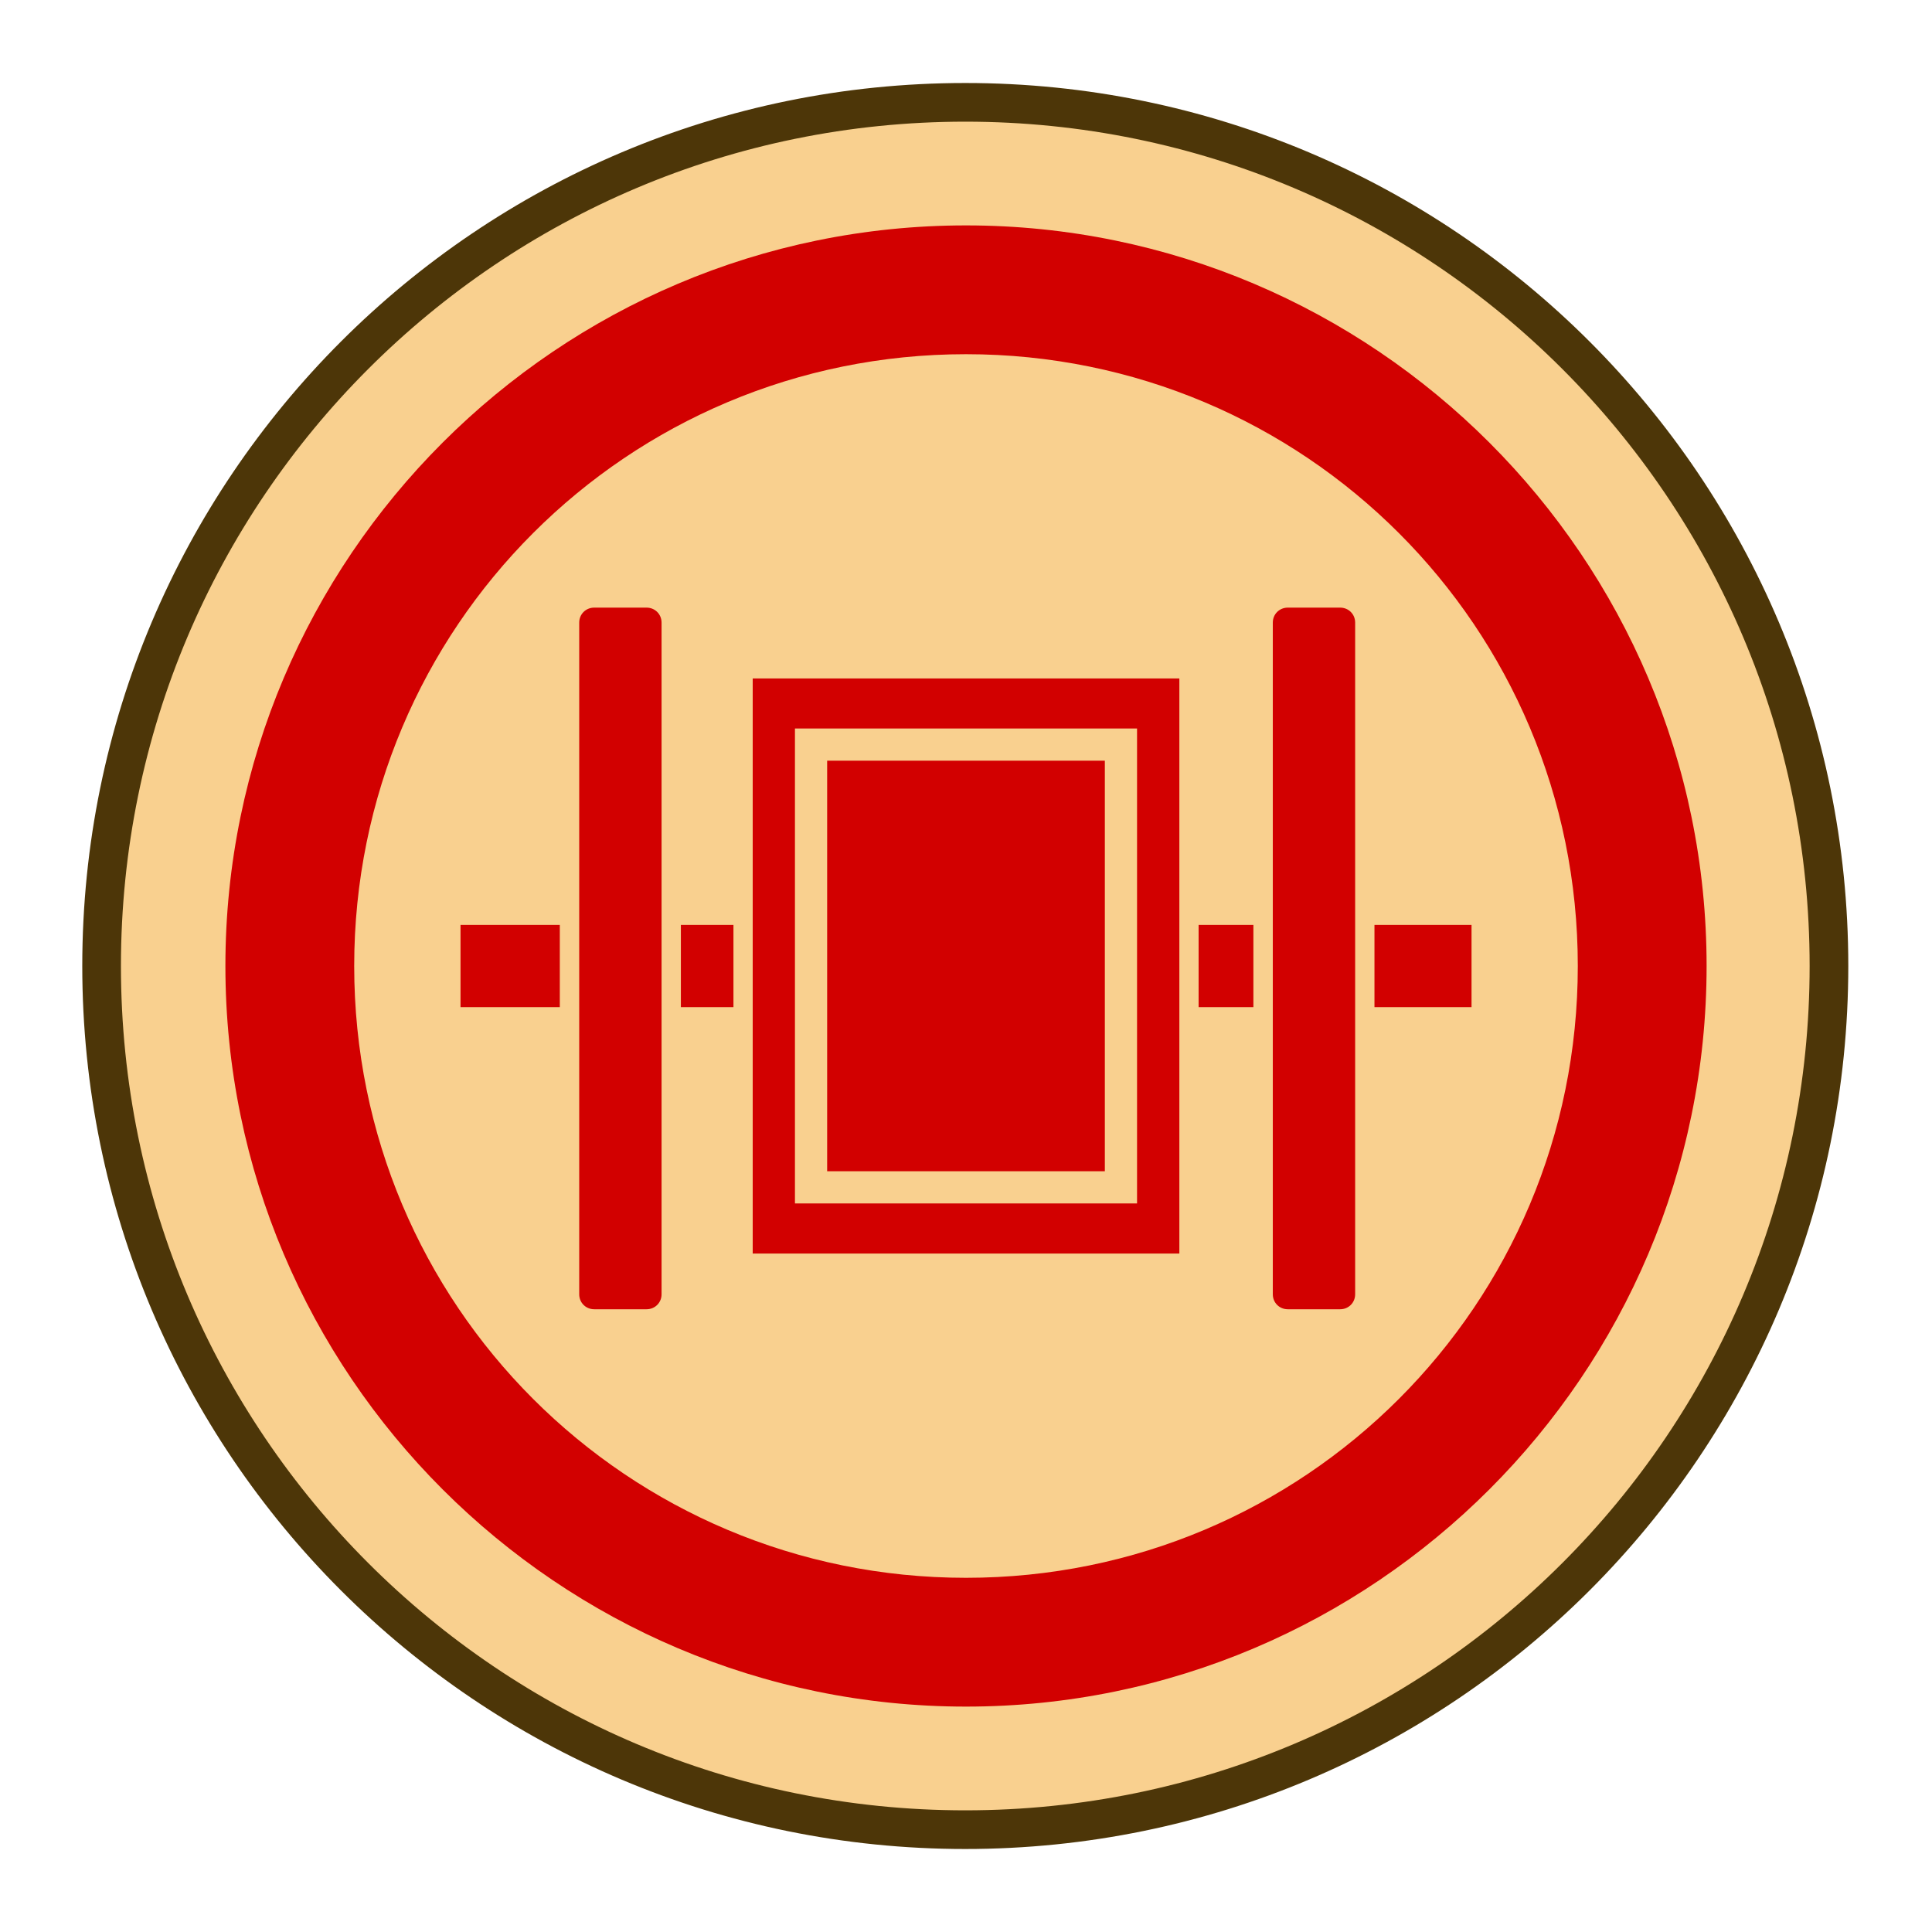 <?xml version="1.0" encoding="UTF-8" standalone="no"?>
<!-- Created with Inkscape (http://www.inkscape.org/) -->

<svg
   width="30mm"
   height="30mm"
   viewBox="0 0 30 30"
   version="1.1"
   id="svg1"
   xmlns="http://www.w3.org/2000/svg"
   xmlns:svg="http://www.w3.org/2000/svg">
  <defs
     id="defs1">
    <clipPath
       clipPathUnits="userSpaceOnUse"
       id="clipPath182-4-0-4-0-4-9-1">
      <path
         d="M 0,2834.646 H 2834.646 V 0 H 0 Z"
         transform="translate(-91.986,-311.812)"
         id="path182-0-3-8-6-1-6-0" />
    </clipPath>
  </defs>
  <g
     id="layer1"
     transform="translate(-200)">
    <path
       id="path66"
       d="m 0,0 c 0,-19.491 -15.801,-35.292 -35.293,-35.292 -19.491,0 -35.292,15.801 -35.292,35.292 0,19.491 15.801,35.292 35.292,35.292 C -15.801,35.292 0,19.491 0,0"
       style="font-variation-settings:normal;vector-effect:none;fill:#f9d08f;fill-opacity:1;fill-rule:nonzero;stroke:#4d3608;stroke-width:1.58;stroke-linecap:butt;stroke-linejoin:miter;stroke-miterlimit:10;stroke-dasharray:none;stroke-dashoffset:0;stroke-opacity:1;-inkscape-stroke:none;stop-color:#000000"
       transform="matrix(0.38,0,0,-0.38,228.4,15)"
       clip-path="url(#clipPath182-4-0-4-0-4-9-1)" />
    <path
       style="baseline-shift:baseline;display:inline;overflow:visible;opacity:1;vector-effect:none;fill:#d20000;stroke-miterlimit:10;enable-background:accumulate;stop-color:#000000;stop-opacity:1"
       d="m 215,3.5 c -6.339,0 -11.5,5.161 -11.5,11.5 0,6.339 5.161,11.5 11.5,11.5 6.339,0 11.5,-5.161 11.5,-11.5 0,-6.339 -5.161,-11.5 -11.5,-11.5 z m 0,2 c 5.259,0 9.5,4.241 9.5,9.5 0,5.259 -4.241,9.5 -9.5,9.5 -5.259,0 -9.5,-4.241 -9.5,-9.5 0,-5.259 4.241,-9.5 9.5,-9.5 z"
       id="ellipse84" />
    <g
       id="rect151"
       style="opacity:1">
      <path
         style="baseline-shift:baseline;display:inline;overflow:visible;vector-effect:none;fill:#d20000;stroke-miterlimit:10;enable-background:accumulate;stop-color:#000000;stop-opacity:1"
         d="m 207,14.211 h 16 v 1.578 h -16 z"
         id="path45" />
      <path
         style="baseline-shift:baseline;display:inline;overflow:visible;vector-effect:none;fill:#f9d08f;stroke-miterlimit:10;enable-background:accumulate;stop-color:#000000;stop-opacity:1"
         d="m 206.85,14.061 v 1.879 h 16.301 v -1.879 z m 0.301,0.301 h 15.699 v 1.277 h -15.699 z"
         id="path46" />
    </g>
    <g
       id="path194"
       style="opacity:1"
       transform="matrix(0.783,0,0,0.782,173.958,-169.599)">
      <path
         style="baseline-shift:baseline;display:inline;overflow:visible;vector-effect:none;fill:#d20000;stroke-miterlimit:10;enable-background:accumulate;stop-color:#000000;stop-opacity:1"
         d="m 45.043,228.752 h 1.039 a 0.489,0.489 45 0 1 0.489,0.489 v 13.337 a 0.489,0.489 135 0 1 -0.489,0.489 h -1.039 a 0.489,0.489 45 0 1 -0.489,-0.489 v -13.337 a 0.489,0.489 135 0 1 0.489,-0.489 z"
         id="path47" />
      <path
         style="baseline-shift:baseline;display:inline;overflow:visible;vector-effect:none;fill:#f9d08f;stroke-miterlimit:10;enable-background:accumulate;stop-color:#000000;stop-opacity:1"
         d="m 45.043,228.561 c -0.374,0 -0.682,0.306 -0.682,0.68 v 13.338 c 0,0.374 0.308,0.68 0.682,0.68 h 1.039 c 0.374,0 0.68,-0.306 0.68,-0.68 v -13.338 c 0,-0.374 -0.306,-0.68 -0.68,-0.68 z m 0,0.383 h 1.039 c 0.166,0 0.297,0.13 0.297,0.297 v 13.338 c 0,0.166 -0.13,0.297 -0.297,0.297 h -1.039 c -0.166,0 -0.297,-0.13 -0.297,-0.297 v -13.338 c 0,-0.166 0.13,-0.297 0.297,-0.297 z"
         id="path48" />
    </g>
    <g
       id="path243"
       style="opacity:1"
       transform="matrix(0.783,0,0,0.782,184.728,-169.599)">
      <path
         style="baseline-shift:baseline;display:inline;overflow:visible;vector-effect:none;fill:#d20000;stroke-miterlimit:10;enable-background:accumulate;stop-color:#000000;stop-opacity:1"
         d="m 45.043,228.752 h 1.039 a 0.489,0.489 45 0 1 0.489,0.489 v 13.337 a 0.489,0.489 135 0 1 -0.489,0.489 h -1.039 a 0.489,0.489 45 0 1 -0.489,-0.489 v -13.337 a 0.489,0.489 135 0 1 0.489,-0.489 z"
         id="path49" />
      <path
         style="baseline-shift:baseline;display:inline;overflow:visible;vector-effect:none;fill:#f9d08f;stroke-miterlimit:10;enable-background:accumulate;stop-color:#000000;stop-opacity:1"
         d="m 45.043,228.561 c -0.374,0 -0.682,0.306 -0.682,0.68 v 13.338 c 0,0.374 0.308,0.68 0.682,0.68 h 1.039 c 0.374,0 0.68,-0.306 0.68,-0.68 v -13.338 c 0,-0.374 -0.306,-0.68 -0.68,-0.68 z m 0,0.383 h 1.039 c 0.166,0 0.297,0.13 0.297,0.297 v 13.338 c 0,0.166 -0.13,0.297 -0.297,0.297 h -1.039 c -0.166,0 -0.297,-0.13 -0.297,-0.297 v -13.338 c 0,-0.166 0.13,-0.297 0.297,-0.297 z"
         id="path50" />
    </g>
    <g
       id="rect243"
       style="opacity:1">
      <path
         style="baseline-shift:baseline;display:inline;overflow:visible;vector-effect:none;fill:#d20000;stroke-miterlimit:10;enable-background:accumulate;stop-color:#000000;stop-opacity:1"
         d="m 211.538,10.384 h 6.923 v 9.231 h -6.923 z"
         id="path51" />
      <path
         style="baseline-shift:baseline;display:inline;overflow:visible;vector-effect:none;fill:#f9d08f;stroke-miterlimit:10;enable-background:accumulate;stop-color:#000000;stop-opacity:1"
         d="m 211.389,10.234 v 9.531 h 7.223 v -9.531 z m 0.299,0.301 h 6.625 v 8.93 h -6.625 z"
         id="path52" />
    </g>
    <g
       id="path244"
       style="opacity:1">
      <path
         style="baseline-shift:baseline;display:inline;overflow:visible;vector-effect:none;fill:#d20000;stroke-miterlimit:10;enable-background:accumulate;stop-color:#000000;stop-opacity:1"
         d="m 212.593,11.562 h 4.813 v 6.876 h -4.813 z"
         id="path53" />
      <path
         style="baseline-shift:baseline;display:inline;overflow:visible;vector-effect:none;fill:#f9d08f;stroke-miterlimit:10;enable-background:accumulate;stop-color:#000000;stop-opacity:1"
         d="m 212.344,11.312 v 7.375 h 5.312 v -7.375 z m 0.5,0.5 h 4.312 v 6.375 h -4.312 z"
         id="path54" />
    </g>
  </g>
</svg>
